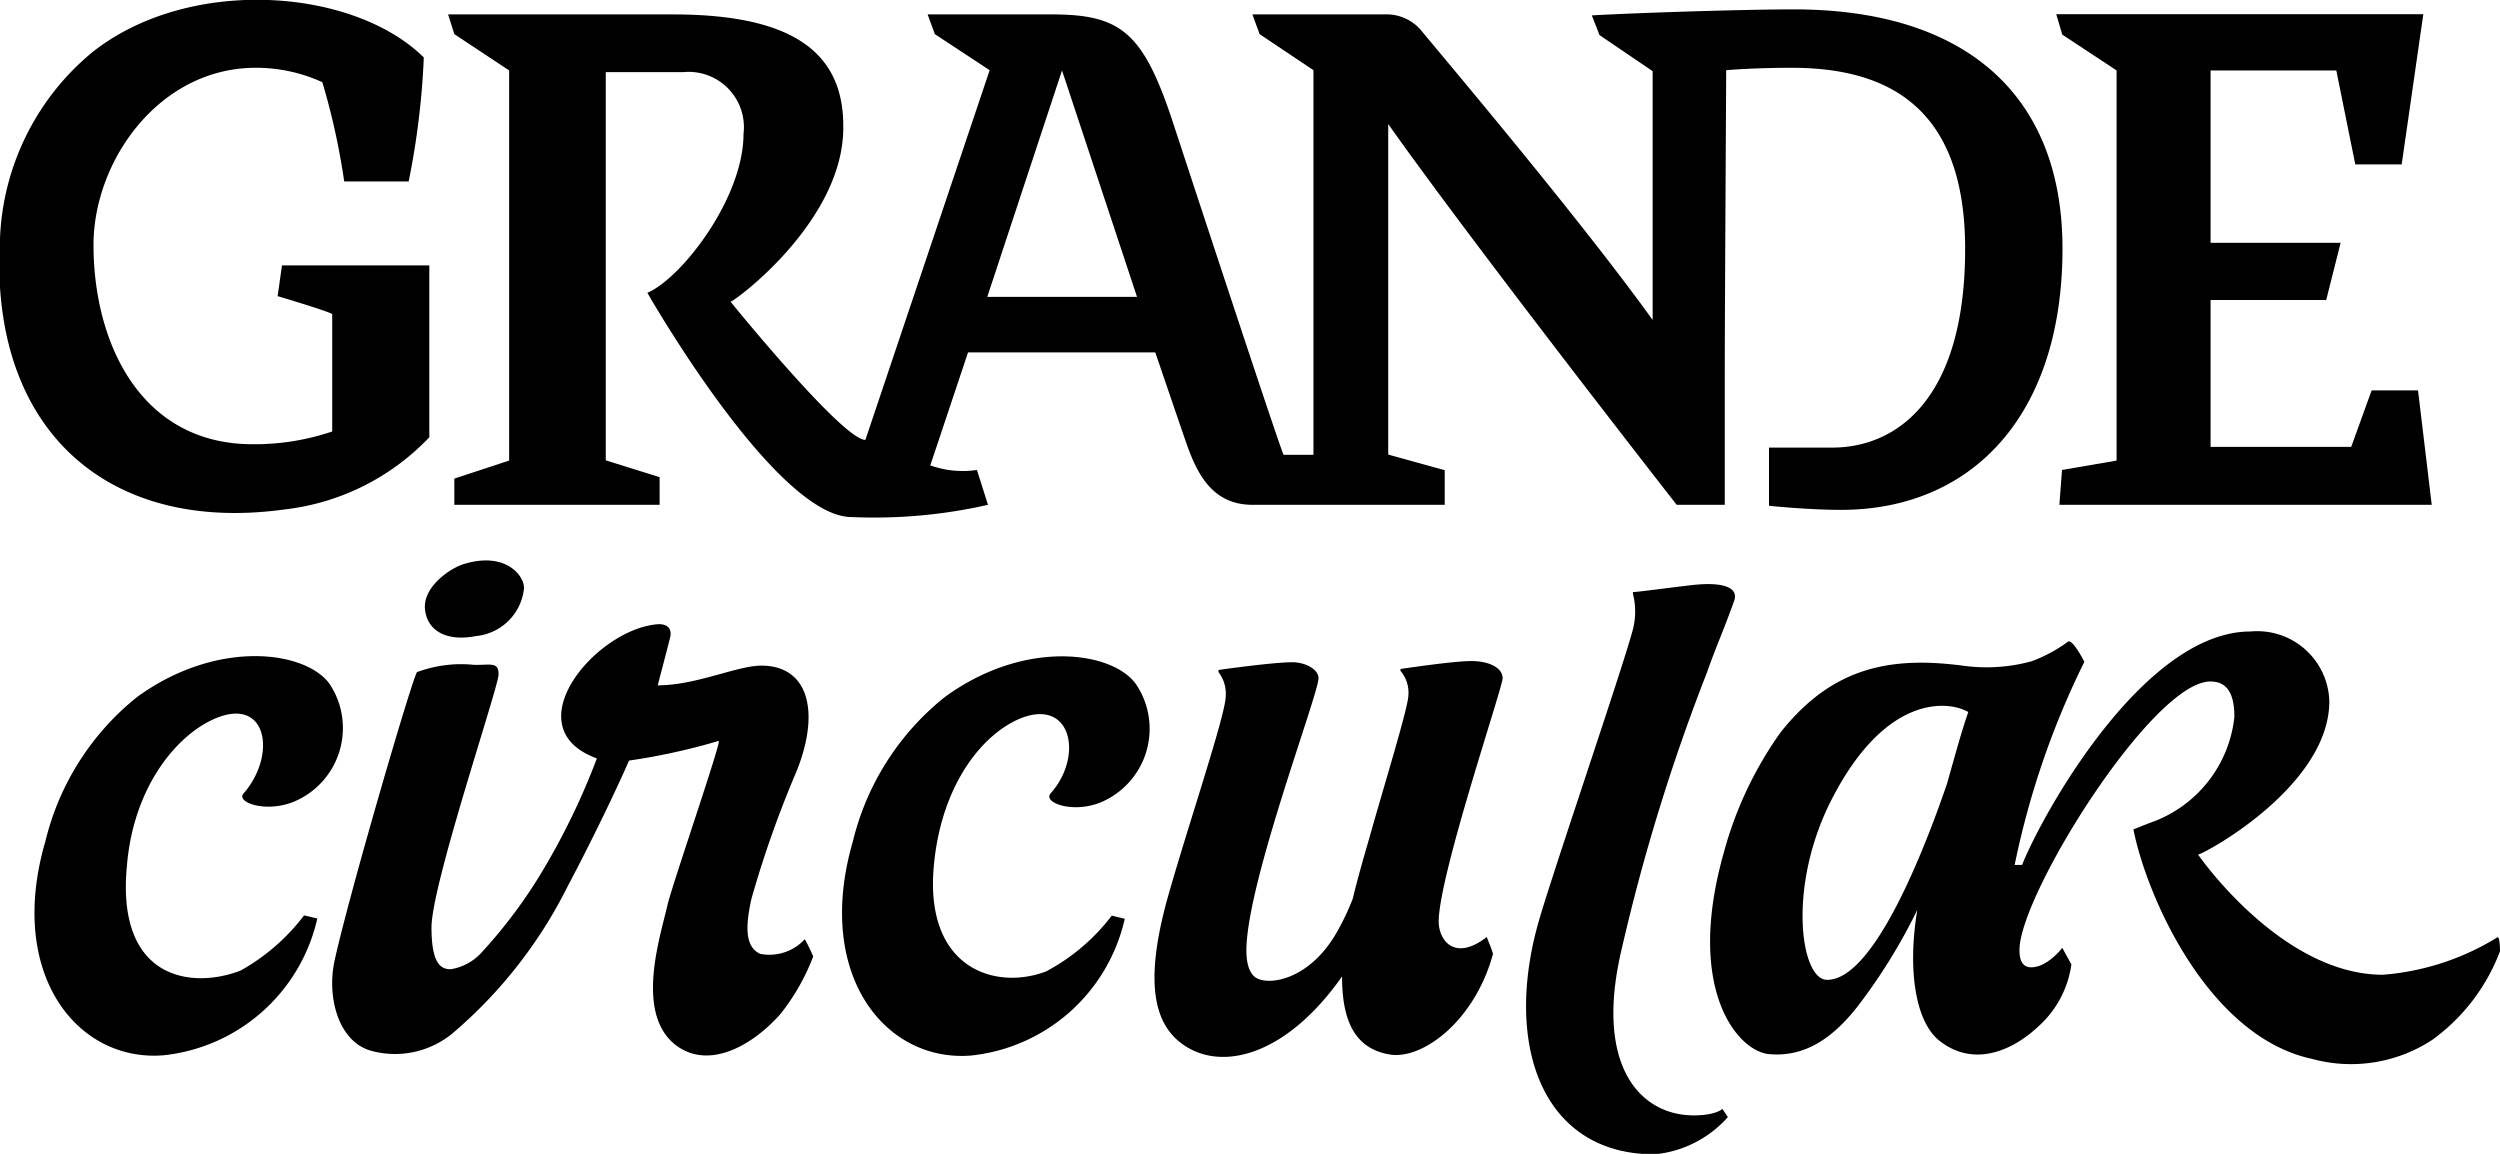 <svg xmlns="http://www.w3.org/2000/svg" width="104" height="48" viewBox="0 0 104 48">
  <title>assinatura_preto</title>
  <g>
    <path d="M12.25,33.34a3.32,3.32,0,0,0,1.46-4.89c-1-1.38-4.66-1.88-8,.54a11,11,0,0,0-3.82,6c-1.62,5.54,1.33,9.2,4.91,8.91a7.35,7.35,0,0,0,6.4-5.69l-.55-.13A8.51,8.51,0,0,1,10,40.38c-2.1.8-5.17.31-4.72-4.36C5.55,32.69,7.4,30.52,9,29.87,11.14,29,11.5,31.43,10.14,33,9.78,33.37,11.07,33.84,12.25,33.34Z"/>
    <path d="M39.3,29a11,11,0,0,0-3.82,6c-1.61,5.54,1.34,9.2,4.92,8.91a7.34,7.34,0,0,0,6.39-5.69l-.54-.13a8.37,8.37,0,0,1-2.73,2.32c-2.09.8-5.08-.09-4.67-4.42.31-3.33,2-5.44,3.59-6.1,2.14-.87,2.64,1.57,1.27,3.11-.35.39.93.86,2.1.37a3.32,3.32,0,0,0,1.46-4.89C46.3,27.08,42.62,26.57,39.3,29Z"/>
    <path d="M61.2,27.5c-.76,0-2.94.33-2.94.33v.08a1.38,1.38,0,0,1,.33,1c0,.5-1,3.72-1.64,6-.23.79-.47,1.63-.68,2.49a10.33,10.33,0,0,1-.63,1.33c-1.11,2-2.81,2.29-3.38,1.95-.28-.17-.41-.58-.41-1.14,0-2.78,3-10.65,3-11.33,0-.35-.52-.66-1.09-.66-.83,0-3.07.32-3.07.32v.09a1.47,1.47,0,0,1,.3,1c0,.76-1.53,5.27-2.38,8.26-1.08,3.8-.56,5.52.75,6.33,1.63,1,4.22.27,6.47-2.93,0,1.7.44,3,2,3.25,1.36.21,3.52-1.4,4.28-4.19-.11-.35-.17-.45-.26-.7-1.36,1.05-2,.11-2-.64,0-1.92,2.66-9.73,2.66-10.13S62,27.5,61.2,27.5Z"/>
    <path d="M70.46,46.4c-2.22,0-4.15-2.05-3-6.91A81.65,81.65,0,0,1,71,28c.41-1.16.68-1.72,1.14-3,.2-.56-.45-.82-1.84-.65-.86.1-2.18.28-2.37.28,0,0,0,.07,0,.07a3,3,0,0,1,0,1.48c-.42,1.6-3.4,10.3-3.94,12.22-1.43,5.1.17,9.62,4.84,9.62a4.66,4.66,0,0,0,3.05-1.55l-.23-.34S71.39,46.4,70.46,46.4Z"/>
    <path d="M103.88,39a10.65,10.65,0,0,1-4.75,1.55c-4.25,0-7.69-5-7.69-5,.2,0,5.46-2.82,5.46-6.38a3,3,0,0,0-3.28-2.9c-4.5,0-8.74,7.77-9.5,9.71l-.31,0a34.71,34.71,0,0,1,2.9-8.45s-.51-1-.69-.83a6.14,6.14,0,0,1-1.51.81,7.08,7.08,0,0,1-2.79.19c-3-.4-5.46,0-7.65,2.77a15.59,15.59,0,0,0-2.36,5c-1.61,5.68.57,8.25,1.87,8.38,1.48.14,2.65-.64,3.71-2a23.53,23.53,0,0,0,2.47-4c-.42,2.52-.07,4.69.94,5.46,1.28,1,2.84.58,4.14-.65a4.25,4.25,0,0,0,1.33-2.54l-.38-.69s-.61.81-1.29.81c-.44,0-.49-.43-.49-.72,0-2.3,5.54-11.17,7.94-11.17.72,0,1,.53,1,1.48a5.25,5.25,0,0,1-3.51,4.4c-.72.28-.64.26-.69.27h0c.53,2.71,3.07,8.61,7.43,9.55a6.16,6.16,0,0,0,5-.79A8.06,8.06,0,0,0,104,39.57S104,38.9,103.88,39ZM81,32.59c-1.24,3.62-3.22,8.2-5,8.17-1.09,0-1.66-3.85.18-7.47,2.27-4.46,4.9-4.14,5.7-3.67C81.59,30.46,81.31,31.49,81,32.59Z"/>
    <polygon points="88.05 2.93 88.05 19.16 85.78 19.55 85.67 21 101.16 21 100.59 16.24 98.66 16.24 97.81 18.59 91.96 18.59 91.96 12.48 96.77 12.48 97.37 10.1 91.96 10.1 91.96 2.93 97.19 2.93 97.98 6.84 99.91 6.84 100.81 0.59 85.54 0.59 85.79 1.44 88.05 2.93"/>
    <path d="M11.86,21.19a9.84,9.84,0,0,0,6-3c0-1.58,0-6.55,0-7.15l-6.13,0-.18,1.28s2.19.65,2.27.75v4.88a10.09,10.09,0,0,1-3.31.53c-4.68,0-6.62-4.24-6.62-8.29,0-3.5,2.73-7.37,6.75-7.37a6.61,6.61,0,0,1,2.77.6,29.25,29.25,0,0,1,.91,4.13H17a32.65,32.65,0,0,0,.63-5.16C14.67-.53,7.81-1,3.82,2.19A10.58,10.58,0,0,0,0,9.92C-.47,17.82,4.42,22.23,11.86,21.19Z"/>
    <path d="M21.18,2.93V19.16l-2.28.75V21h8.54V19.85l-2.24-.7V3h3.23a2.3,2.3,0,0,1,2.5,2.57c0,2.67-2.57,6-4,6.61,0,0,5.32,9.33,8.5,9.33A21.34,21.34,0,0,0,41.1,21l-.46-1.45a4,4,0,0,1-1.94-.19l1.57-4.7,7.79,0s.78,2.29,1.2,3.51S50.25,21,52.1,21h8l0-1.44-2.35-.65c0-.49,0-1.28,0-2.36s0-7.58,0-11.39c3.6,5.09,12,15.84,12,15.84h2s0-3,0-4.41c0-2.2,0-2.66.06-13.67,0,0,1.09-.1,2.73-.1,4.1,0,7.21,1.73,7.21,7.53,0,6.31-2.89,8.27-5.53,8.27-1.26,0-2.63,0-2.63,0l0,2.42s1.58.17,3,.17c5.42,0,9.21-3.9,9.21-10.87,0-6.36-4-9.95-11.18-9.95-2.05,0-6.43.14-8.4.25,0,0,.32.82.32.82l2.21,1.5,0,10.35C65.8,9.21,60.56,3,59.09,1.23A1.89,1.89,0,0,0,57.58.6H52.1l.3.82,2.24,1.5v16H53.4c-.06,0-3.35-10-4.59-13.78S46.65.61,43.8.6H38.59l.3.82,2.28,1.5L36,18.3c-.95,0-5.61-5.75-5.61-5.75.15,0,4.69-3.33,4.69-7.23C35.12,2.2,33,.6,28,.6H18.64l.26.82Zm23,0,3.12,9.42-6.23,0Z"/>
    <path d="M31.62,39.68c-.52-.25-.68-.87-.36-2.29a44.53,44.53,0,0,1,1.87-5.29c1-2.47.52-4.41-1.46-4.41-1,0-2.71.82-4.31.82,0,0,.31-1.17.52-2,.09-.4-.17-.57-.54-.54-2.58.22-6,4.31-2.51,5.58a29.08,29.08,0,0,1-2.19,4.56A20.62,20.62,0,0,1,20,39.66a2.19,2.19,0,0,1-1.25.66c-.39,0-.8-.19-.8-1.74,0-1.78,2.79-10,2.79-10.52s-.28-.4-1-.4a5.24,5.24,0,0,0-2.39.3c-.17.15-2.85,9.32-3.43,12-.33,1.49.14,3.36,1.51,3.75A3.76,3.76,0,0,0,18.81,43a19.35,19.35,0,0,0,4.8-6.12c1-1.89,1.95-3.86,2.56-5.24a26.37,26.37,0,0,0,3.73-.82c.13,0-2,6.17-2.14,6.86-.31,1.34-1.35,4.51.37,5.81,1.34,1,3.12.06,4.33-1.3a9,9,0,0,0,1.37-2.4s-.14-.34-.35-.72A2,2,0,0,1,31.62,39.68Z"/>
    <path d="M19.8,26.46a2.22,2.22,0,0,0,2-2c0-.52-.77-1.52-2.49-1-.56.16-1.73.95-1.63,1.89S18.64,26.69,19.8,26.46Z"/>
  </g>
</svg>
